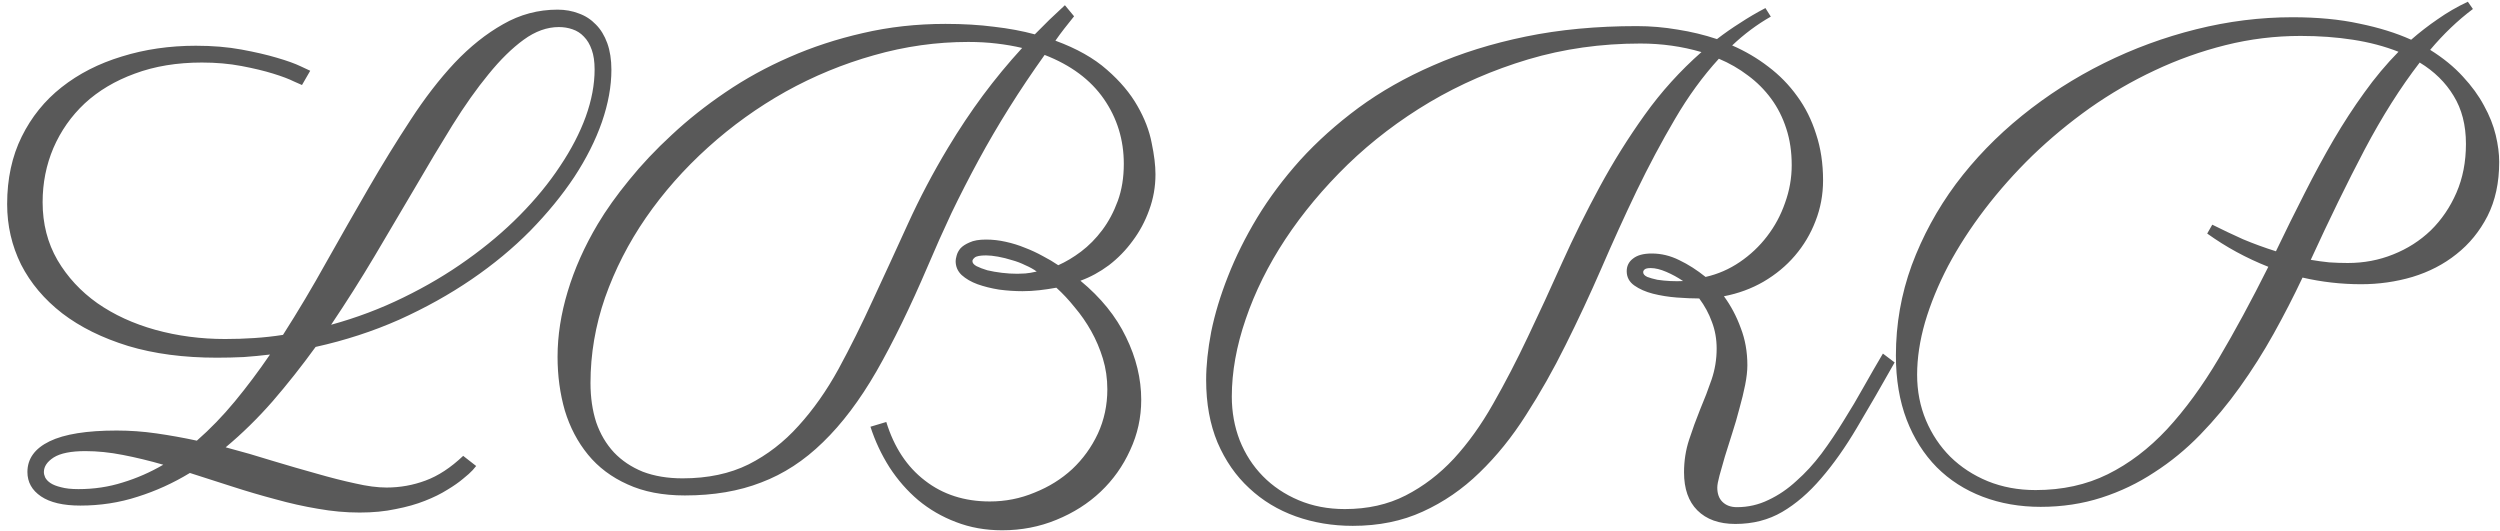 <svg width="212" height="45" viewBox="0 0 212 45" fill="none" xmlns="http://www.w3.org/2000/svg">
<path d="M30.497 43.464C29.333 43.464 28.151 43.357 26.952 43.142C25.77 42.945 24.57 42.677 23.353 42.336C22.136 42.014 20.918 41.656 19.701 41.262C18.483 40.868 17.284 40.483 16.102 40.107C14.688 40.967 13.211 41.638 11.671 42.122C10.131 42.623 8.511 42.873 6.81 42.873C5.36 42.873 4.25 42.614 3.48 42.095C2.71 41.575 2.325 40.886 2.325 40.027C2.325 38.899 2.952 38.031 4.205 37.422C5.458 36.813 7.356 36.509 9.898 36.509C11.008 36.509 12.127 36.589 13.255 36.751C14.383 36.912 15.529 37.117 16.693 37.368C17.821 36.383 18.895 35.273 19.916 34.038C20.936 32.803 21.93 31.478 22.896 30.064C22.162 30.153 21.419 30.225 20.668 30.278C19.916 30.314 19.155 30.332 18.385 30.332C15.574 30.332 13.067 30.001 10.865 29.338C8.663 28.658 6.801 27.736 5.279 26.572C3.757 25.391 2.594 24.012 1.788 22.436C1 20.843 0.606 19.133 0.606 17.307C0.606 15.159 1.018 13.252 1.842 11.587C2.665 9.922 3.793 8.525 5.226 7.397C6.676 6.252 8.377 5.383 10.328 4.792C12.28 4.184 14.374 3.879 16.612 3.879C18.027 3.879 19.316 3.987 20.48 4.202C21.643 4.417 22.646 4.649 23.487 4.9C24.347 5.151 25.018 5.392 25.502 5.625C25.985 5.858 26.253 5.983 26.307 6.001L25.609 7.209C25.591 7.209 25.367 7.111 24.938 6.914C24.508 6.699 23.917 6.475 23.165 6.243C22.413 6.01 21.518 5.795 20.48 5.598C19.441 5.401 18.322 5.303 17.123 5.303C15.01 5.303 13.112 5.616 11.429 6.243C9.764 6.851 8.35 7.693 7.186 8.767C6.04 9.841 5.154 11.104 4.527 12.554C3.919 13.986 3.614 15.517 3.614 17.146C3.614 18.972 4.035 20.61 4.876 22.061C5.718 23.493 6.846 24.71 8.26 25.713C9.675 26.698 11.313 27.45 13.175 27.969C15.055 28.488 17.024 28.748 19.083 28.748C19.924 28.748 20.748 28.721 21.554 28.667C22.377 28.613 23.192 28.524 23.998 28.398C25.269 26.411 26.495 24.352 27.677 22.222C28.876 20.091 30.067 18.005 31.248 15.964C32.43 13.923 33.621 11.99 34.82 10.164C36.02 8.319 37.264 6.708 38.553 5.33C39.86 3.951 41.23 2.859 42.662 2.053C44.094 1.23 45.634 0.818 47.281 0.818C47.926 0.818 48.526 0.925 49.081 1.14C49.636 1.337 50.119 1.65 50.531 2.08C50.943 2.492 51.265 3.02 51.498 3.665C51.73 4.309 51.847 5.061 51.847 5.92C51.847 7.317 51.578 8.794 51.041 10.352C50.504 11.891 49.725 13.44 48.705 14.998C47.684 16.537 46.44 18.059 44.972 19.563C43.504 21.049 41.839 22.428 39.977 23.699C38.115 24.97 36.074 26.107 33.853 27.109C31.634 28.094 29.27 28.864 26.764 29.419C25.582 31.048 24.365 32.588 23.111 34.038C21.858 35.47 20.533 36.768 19.137 37.932C20.497 38.29 21.831 38.675 23.138 39.087C24.445 39.481 25.68 39.839 26.844 40.161C28.026 40.501 29.118 40.779 30.121 40.994C31.123 41.226 32.009 41.343 32.779 41.343C33.925 41.343 35.026 41.146 36.083 40.752C37.157 40.358 38.222 39.66 39.278 38.657L40.379 39.517C40.361 39.535 40.263 39.651 40.084 39.866C39.905 40.063 39.636 40.304 39.278 40.591C38.92 40.895 38.473 41.209 37.935 41.531C37.398 41.871 36.763 42.184 36.029 42.471C35.313 42.757 34.489 42.99 33.558 43.169C32.645 43.366 31.625 43.464 30.497 43.464ZM47.389 2.295C46.386 2.295 45.392 2.653 44.408 3.369C43.423 4.085 42.429 5.061 41.427 6.296C40.424 7.514 39.404 8.955 38.365 10.62C37.345 12.267 36.288 14.031 35.196 15.911C34.104 17.773 32.967 19.697 31.786 21.685C30.604 23.672 29.369 25.623 28.08 27.539C30.228 26.948 32.269 26.178 34.203 25.23C36.154 24.281 37.953 23.215 39.601 22.034C41.266 20.852 42.761 19.59 44.085 18.247C45.428 16.886 46.565 15.499 47.496 14.085C48.445 12.67 49.17 11.274 49.671 9.895C50.173 8.499 50.423 7.165 50.423 5.894C50.423 5.231 50.343 4.676 50.182 4.229C50.02 3.763 49.797 3.387 49.51 3.101C49.242 2.814 48.919 2.608 48.544 2.483C48.185 2.358 47.8 2.295 47.389 2.295ZM6.649 41.477C7.974 41.477 9.227 41.289 10.409 40.913C11.59 40.555 12.736 40.054 13.846 39.409C12.665 39.069 11.519 38.791 10.409 38.577C9.317 38.362 8.26 38.254 7.24 38.254C6.022 38.254 5.127 38.433 4.554 38.791C3.999 39.15 3.722 39.561 3.722 40.027C3.722 40.17 3.757 40.322 3.829 40.483C3.919 40.662 4.071 40.824 4.286 40.967C4.5 41.11 4.796 41.226 5.172 41.316C5.548 41.423 6.04 41.477 6.649 41.477ZM91.082 1.382C90.796 1.74 90.519 2.089 90.25 2.429C89.999 2.751 89.749 3.092 89.498 3.45C91.306 4.112 92.766 4.936 93.876 5.92C94.986 6.887 95.845 7.908 96.454 8.982C97.062 10.038 97.465 11.086 97.662 12.124C97.877 13.145 97.984 14.031 97.984 14.783C97.984 15.839 97.805 16.851 97.447 17.817C97.107 18.766 96.642 19.635 96.051 20.422C95.478 21.21 94.806 21.899 94.037 22.49C93.267 23.063 92.461 23.502 91.62 23.806C93.356 25.238 94.645 26.832 95.487 28.586C96.346 30.341 96.776 32.113 96.776 33.904C96.776 35.408 96.463 36.831 95.836 38.174C95.227 39.517 94.395 40.689 93.338 41.692C92.282 42.694 91.029 43.491 89.579 44.082C88.146 44.673 86.616 44.968 84.986 44.968C83.572 44.968 82.265 44.736 81.065 44.27C79.884 43.822 78.819 43.205 77.87 42.417C76.939 41.629 76.124 40.698 75.426 39.624C74.745 38.55 74.208 37.404 73.814 36.187L75.157 35.784C75.82 37.932 76.912 39.588 78.434 40.752C79.955 41.934 81.79 42.524 83.939 42.524C85.264 42.524 86.526 42.274 87.726 41.773C88.943 41.289 90.008 40.627 90.921 39.785C91.835 38.926 92.56 37.923 93.097 36.777C93.634 35.614 93.902 34.36 93.902 33.018C93.902 32.105 93.777 31.236 93.526 30.413C93.276 29.589 92.945 28.81 92.533 28.076C92.121 27.342 91.655 26.671 91.136 26.062C90.635 25.435 90.116 24.88 89.579 24.397C89.095 24.486 88.612 24.558 88.128 24.612C87.645 24.666 87.171 24.692 86.705 24.692C86.061 24.692 85.398 24.648 84.718 24.558C84.055 24.451 83.447 24.299 82.892 24.102C82.355 23.905 81.907 23.645 81.549 23.323C81.209 23 81.039 22.607 81.039 22.141C81.039 22.034 81.065 21.881 81.119 21.685C81.173 21.47 81.28 21.264 81.441 21.067C81.62 20.87 81.88 20.7 82.22 20.557C82.56 20.395 83.026 20.315 83.617 20.315C84.172 20.315 84.727 20.378 85.282 20.503C85.855 20.628 86.401 20.798 86.92 21.013C87.439 21.21 87.94 21.443 88.424 21.711C88.907 21.962 89.346 22.222 89.74 22.49C90.384 22.204 91.029 21.819 91.673 21.335C92.336 20.834 92.936 20.225 93.473 19.509C94.01 18.793 94.448 17.97 94.789 17.039C95.129 16.108 95.299 15.06 95.299 13.896C95.299 11.855 94.735 10.02 93.607 8.391C92.479 6.762 90.805 5.518 88.585 4.658C87.511 6.162 86.508 7.657 85.577 9.143C84.646 10.629 83.778 12.115 82.972 13.601C82.166 15.087 81.406 16.573 80.689 18.059C79.991 19.545 79.32 21.049 78.675 22.571C77.189 26.044 75.739 29.016 74.325 31.487C72.91 33.94 71.397 35.945 69.786 37.502C68.193 39.06 66.447 40.197 64.549 40.913C62.669 41.647 60.512 42.014 58.077 42.014C56.197 42.014 54.577 41.701 53.216 41.074C51.856 40.465 50.737 39.624 49.859 38.55C48.982 37.476 48.329 36.231 47.899 34.817C47.487 33.385 47.281 31.863 47.281 30.252C47.281 28.461 47.568 26.617 48.141 24.719C48.714 22.803 49.564 20.897 50.692 18.999C51.408 17.799 52.294 16.555 53.351 15.266C54.407 13.959 55.615 12.679 56.976 11.426C58.337 10.155 59.85 8.955 61.515 7.827C63.198 6.681 65.006 5.688 66.939 4.846C68.891 3.987 70.968 3.306 73.17 2.805C75.39 2.286 77.726 2.026 80.179 2.026C81.683 2.026 83.053 2.107 84.288 2.268C85.541 2.411 86.696 2.626 87.752 2.913C88.164 2.501 88.576 2.089 88.988 1.677C89.418 1.265 89.856 0.854 90.304 0.442L91.082 1.382ZM80.394 12.527C81.343 10.951 82.328 9.474 83.348 8.096C84.387 6.699 85.497 5.356 86.678 4.067C85.998 3.906 85.273 3.781 84.503 3.691C83.751 3.602 82.954 3.557 82.113 3.557C79.409 3.557 76.742 3.933 74.11 4.685C71.496 5.419 68.998 6.449 66.617 7.773C64.254 9.098 62.061 10.674 60.038 12.5C58.014 14.326 56.26 16.314 54.774 18.462C53.306 20.592 52.151 22.848 51.31 25.23C50.486 27.611 50.074 30.028 50.074 32.48C50.074 33.698 50.235 34.808 50.558 35.81C50.898 36.795 51.399 37.646 52.062 38.362C52.724 39.06 53.539 39.606 54.505 40C55.49 40.376 56.618 40.564 57.889 40.564C60.02 40.564 61.882 40.17 63.475 39.382C65.069 38.577 66.483 37.484 67.718 36.106C68.972 34.727 70.099 33.125 71.102 31.299C72.105 29.455 73.08 27.494 74.029 25.418C74.996 23.341 75.981 21.201 76.983 18.999C77.986 16.797 79.123 14.639 80.394 12.527ZM87.914 23.027C87.645 22.83 87.323 22.651 86.947 22.49C86.589 22.311 86.213 22.168 85.819 22.061C85.425 21.935 85.031 21.837 84.637 21.765C84.243 21.694 83.903 21.658 83.617 21.658C83.115 21.658 82.793 21.72 82.65 21.846C82.525 21.953 82.462 22.052 82.462 22.141C82.462 22.302 82.578 22.445 82.811 22.571C83.062 22.696 83.366 22.812 83.724 22.92C84.1 23.009 84.512 23.081 84.96 23.135C85.407 23.189 85.846 23.215 86.275 23.215C86.472 23.215 86.696 23.206 86.947 23.189C87.197 23.171 87.52 23.117 87.914 23.027ZM150.165 1.409C149.001 2.071 147.909 2.886 146.888 3.853C147.998 4.336 149.019 4.936 149.95 5.652C150.899 6.368 151.713 7.201 152.394 8.149C153.092 9.098 153.629 10.172 154.005 11.372C154.399 12.554 154.596 13.861 154.596 15.293C154.596 16.51 154.381 17.665 153.951 18.757C153.539 19.831 152.958 20.807 152.206 21.685C151.472 22.544 150.585 23.278 149.547 23.887C148.526 24.477 147.407 24.889 146.19 25.122C146.781 25.928 147.255 26.823 147.613 27.808C147.989 28.774 148.177 29.831 148.177 30.977C148.177 31.442 148.115 31.997 147.989 32.642C147.864 33.268 147.703 33.931 147.506 34.629C147.327 35.327 147.121 36.034 146.888 36.751C146.673 37.449 146.467 38.102 146.271 38.711C146.091 39.32 145.939 39.857 145.814 40.322C145.689 40.788 145.626 41.128 145.626 41.343C145.626 41.862 145.769 42.265 146.056 42.551C146.36 42.856 146.772 43.008 147.291 43.008C148.24 43.008 149.135 42.802 149.977 42.39C150.818 41.996 151.606 41.459 152.34 40.779C153.092 40.116 153.799 39.346 154.461 38.469C155.124 37.574 155.75 36.643 156.341 35.676C156.95 34.709 157.523 33.743 158.06 32.776C158.615 31.791 159.152 30.86 159.671 29.983L160.665 30.735C159.537 32.74 158.472 34.584 157.469 36.267C156.485 37.932 155.473 39.364 154.435 40.564C153.396 41.781 152.295 42.73 151.131 43.411C149.968 44.091 148.643 44.431 147.157 44.431C145.778 44.431 144.704 44.046 143.934 43.276C143.182 42.524 142.806 41.45 142.806 40.054C142.806 39.087 142.949 38.165 143.236 37.288C143.522 36.41 143.836 35.551 144.176 34.709C144.534 33.868 144.856 33.026 145.143 32.185C145.429 31.344 145.572 30.466 145.572 29.553C145.572 28.748 145.438 27.996 145.169 27.297C144.919 26.599 144.561 25.937 144.095 25.31C143.54 25.31 142.905 25.283 142.188 25.23C141.49 25.176 140.819 25.068 140.174 24.907C139.548 24.746 139.02 24.513 138.59 24.209C138.16 23.905 137.945 23.502 137.945 23C137.945 22.553 138.124 22.195 138.482 21.926C138.84 21.64 139.369 21.497 140.067 21.497C140.873 21.497 141.651 21.685 142.403 22.061C143.155 22.419 143.898 22.893 144.632 23.484C145.671 23.251 146.638 22.83 147.533 22.222C148.428 21.613 149.198 20.888 149.842 20.046C150.505 19.187 151.015 18.238 151.373 17.2C151.749 16.161 151.937 15.096 151.937 14.004C151.937 12.876 151.785 11.847 151.48 10.915C151.176 9.967 150.746 9.116 150.191 8.364C149.636 7.612 148.983 6.959 148.231 6.404C147.479 5.831 146.655 5.356 145.76 4.98C144.4 6.466 143.155 8.176 142.027 10.11C140.899 12.026 139.816 14.058 138.778 16.206C137.757 18.337 136.764 20.521 135.797 22.759C134.83 24.979 133.819 27.145 132.762 29.258C131.724 31.352 130.605 33.331 129.405 35.193C128.224 37.055 126.908 38.684 125.458 40.081C124.025 41.477 122.423 42.578 120.65 43.384C118.896 44.19 116.917 44.592 114.715 44.592C112.997 44.592 111.385 44.324 109.881 43.787C108.377 43.249 107.062 42.453 105.934 41.397C104.806 40.358 103.91 39.069 103.248 37.529C102.604 35.99 102.281 34.217 102.281 32.212C102.281 30.994 102.424 29.634 102.711 28.13C103.015 26.626 103.49 25.059 104.134 23.43C104.779 21.783 105.602 20.127 106.605 18.462C107.625 16.779 108.843 15.15 110.257 13.574C111.69 11.999 113.337 10.522 115.199 9.143C117.079 7.764 119.191 6.565 121.537 5.544C123.9 4.506 126.514 3.691 129.378 3.101C132.243 2.51 135.385 2.214 138.805 2.214C139.968 2.214 141.123 2.313 142.269 2.51C143.415 2.689 144.525 2.957 145.599 3.315C146.226 2.832 146.879 2.375 147.56 1.946C148.24 1.498 148.956 1.077 149.708 0.684L150.165 1.409ZM114.044 43.169C115.978 43.169 117.696 42.784 119.2 42.014C120.704 41.244 122.065 40.206 123.282 38.899C124.5 37.574 125.61 36.025 126.612 34.253C127.633 32.463 128.618 30.565 129.566 28.56C130.533 26.537 131.5 24.442 132.467 22.275C133.451 20.091 134.517 17.943 135.663 15.83C136.808 13.717 138.08 11.685 139.476 9.734C140.873 7.782 142.475 6.01 144.283 4.417C142.636 3.933 140.908 3.691 139.1 3.691C135.77 3.691 132.601 4.139 129.593 5.034C126.603 5.929 123.819 7.138 121.241 8.66C118.681 10.181 116.362 11.945 114.286 13.95C112.227 15.955 110.463 18.068 108.995 20.288C107.545 22.49 106.426 24.746 105.638 27.056C104.85 29.347 104.457 31.541 104.457 33.635C104.457 34.942 104.68 36.178 105.128 37.341C105.593 38.505 106.247 39.517 107.088 40.376C107.93 41.235 108.941 41.916 110.123 42.417C111.305 42.918 112.612 43.169 114.044 43.169ZM142.726 23.833C142.278 23.529 141.804 23.269 141.302 23.054C140.801 22.839 140.362 22.732 139.986 22.732C139.736 22.732 139.566 22.768 139.476 22.839C139.387 22.911 139.342 22.991 139.342 23.081C139.342 23.242 139.458 23.377 139.691 23.484C139.924 23.573 140.21 23.654 140.55 23.726C140.908 23.779 141.275 23.815 141.651 23.833C142.045 23.851 142.403 23.851 142.726 23.833ZM209.703 0.764C208.414 1.731 207.206 2.886 206.078 4.229C207.17 4.909 208.092 5.661 208.844 6.484C209.596 7.29 210.195 8.114 210.643 8.955C211.109 9.797 211.44 10.629 211.637 11.453C211.834 12.276 211.932 13.037 211.932 13.735C211.932 15.49 211.601 17.021 210.938 18.328C210.276 19.617 209.399 20.691 208.307 21.55C207.232 22.41 205.988 23.054 204.574 23.484C203.177 23.896 201.727 24.102 200.223 24.102C198.54 24.102 196.884 23.914 195.255 23.538C194.503 25.131 193.688 26.715 192.811 28.291C191.934 29.866 190.976 31.379 189.938 32.83C188.917 34.262 187.798 35.605 186.581 36.858C185.381 38.093 184.083 39.158 182.687 40.054C181.308 40.967 179.813 41.683 178.202 42.202C176.59 42.721 174.872 42.981 173.045 42.981C171.273 42.981 169.635 42.694 168.131 42.122C166.627 41.549 165.329 40.716 164.237 39.624C163.145 38.514 162.294 37.171 161.686 35.596C161.077 34.002 160.772 32.185 160.772 30.144C160.772 27.494 161.22 24.943 162.115 22.49C163.028 20.037 164.273 17.746 165.848 15.615C167.442 13.485 169.312 11.551 171.461 9.814C173.609 8.078 175.928 6.592 178.417 5.356C180.905 4.121 183.51 3.163 186.231 2.483C188.953 1.803 191.674 1.462 194.396 1.462C196.526 1.462 198.415 1.641 200.062 2C201.727 2.34 203.195 2.796 204.466 3.369C205.182 2.743 205.934 2.161 206.722 1.624C207.51 1.069 208.36 0.576 209.273 0.146L209.703 0.764ZM192.999 21.309C193.823 19.59 194.637 17.943 195.443 16.367C196.249 14.774 197.063 13.27 197.887 11.855C198.728 10.423 199.597 9.089 200.492 7.854C201.387 6.601 202.354 5.446 203.392 4.39C202.21 3.924 200.921 3.584 199.525 3.369C198.146 3.154 196.669 3.047 195.094 3.047C192.927 3.047 190.806 3.306 188.729 3.826C186.652 4.345 184.647 5.061 182.713 5.974C180.798 6.869 178.963 7.935 177.208 9.17C175.471 10.405 173.851 11.748 172.347 13.198C170.861 14.648 169.509 16.17 168.292 17.764C167.092 19.339 166.063 20.933 165.204 22.544C164.362 24.155 163.709 25.749 163.243 27.324C162.796 28.882 162.572 30.368 162.572 31.782C162.572 33.161 162.822 34.45 163.324 35.649C163.825 36.831 164.514 37.861 165.392 38.738C166.287 39.615 167.343 40.304 168.561 40.806C169.796 41.307 171.148 41.558 172.616 41.558C174.889 41.558 176.931 41.11 178.739 40.215C180.547 39.32 182.221 38.048 183.761 36.401C185.3 34.736 186.76 32.74 188.138 30.413C189.517 28.085 190.922 25.489 192.354 22.625C190.493 21.89 188.765 20.951 187.171 19.805L187.601 19.053C188.46 19.482 189.329 19.894 190.206 20.288C191.101 20.664 192.032 21.004 192.999 21.309ZM209.112 12.205C209.112 10.611 208.763 9.25 208.065 8.123C207.385 6.995 206.427 6.055 205.191 5.303C203.562 7.415 202.005 9.877 200.519 12.688C199.05 15.481 197.529 18.596 195.953 22.034C196.472 22.123 196.992 22.195 197.511 22.248C198.03 22.284 198.558 22.302 199.095 22.302C200.456 22.302 201.736 22.061 202.936 21.577C204.153 21.094 205.218 20.413 206.131 19.536C207.044 18.641 207.77 17.576 208.307 16.34C208.844 15.105 209.112 13.726 209.112 12.205Z" fill="#595959"/>
</svg>
